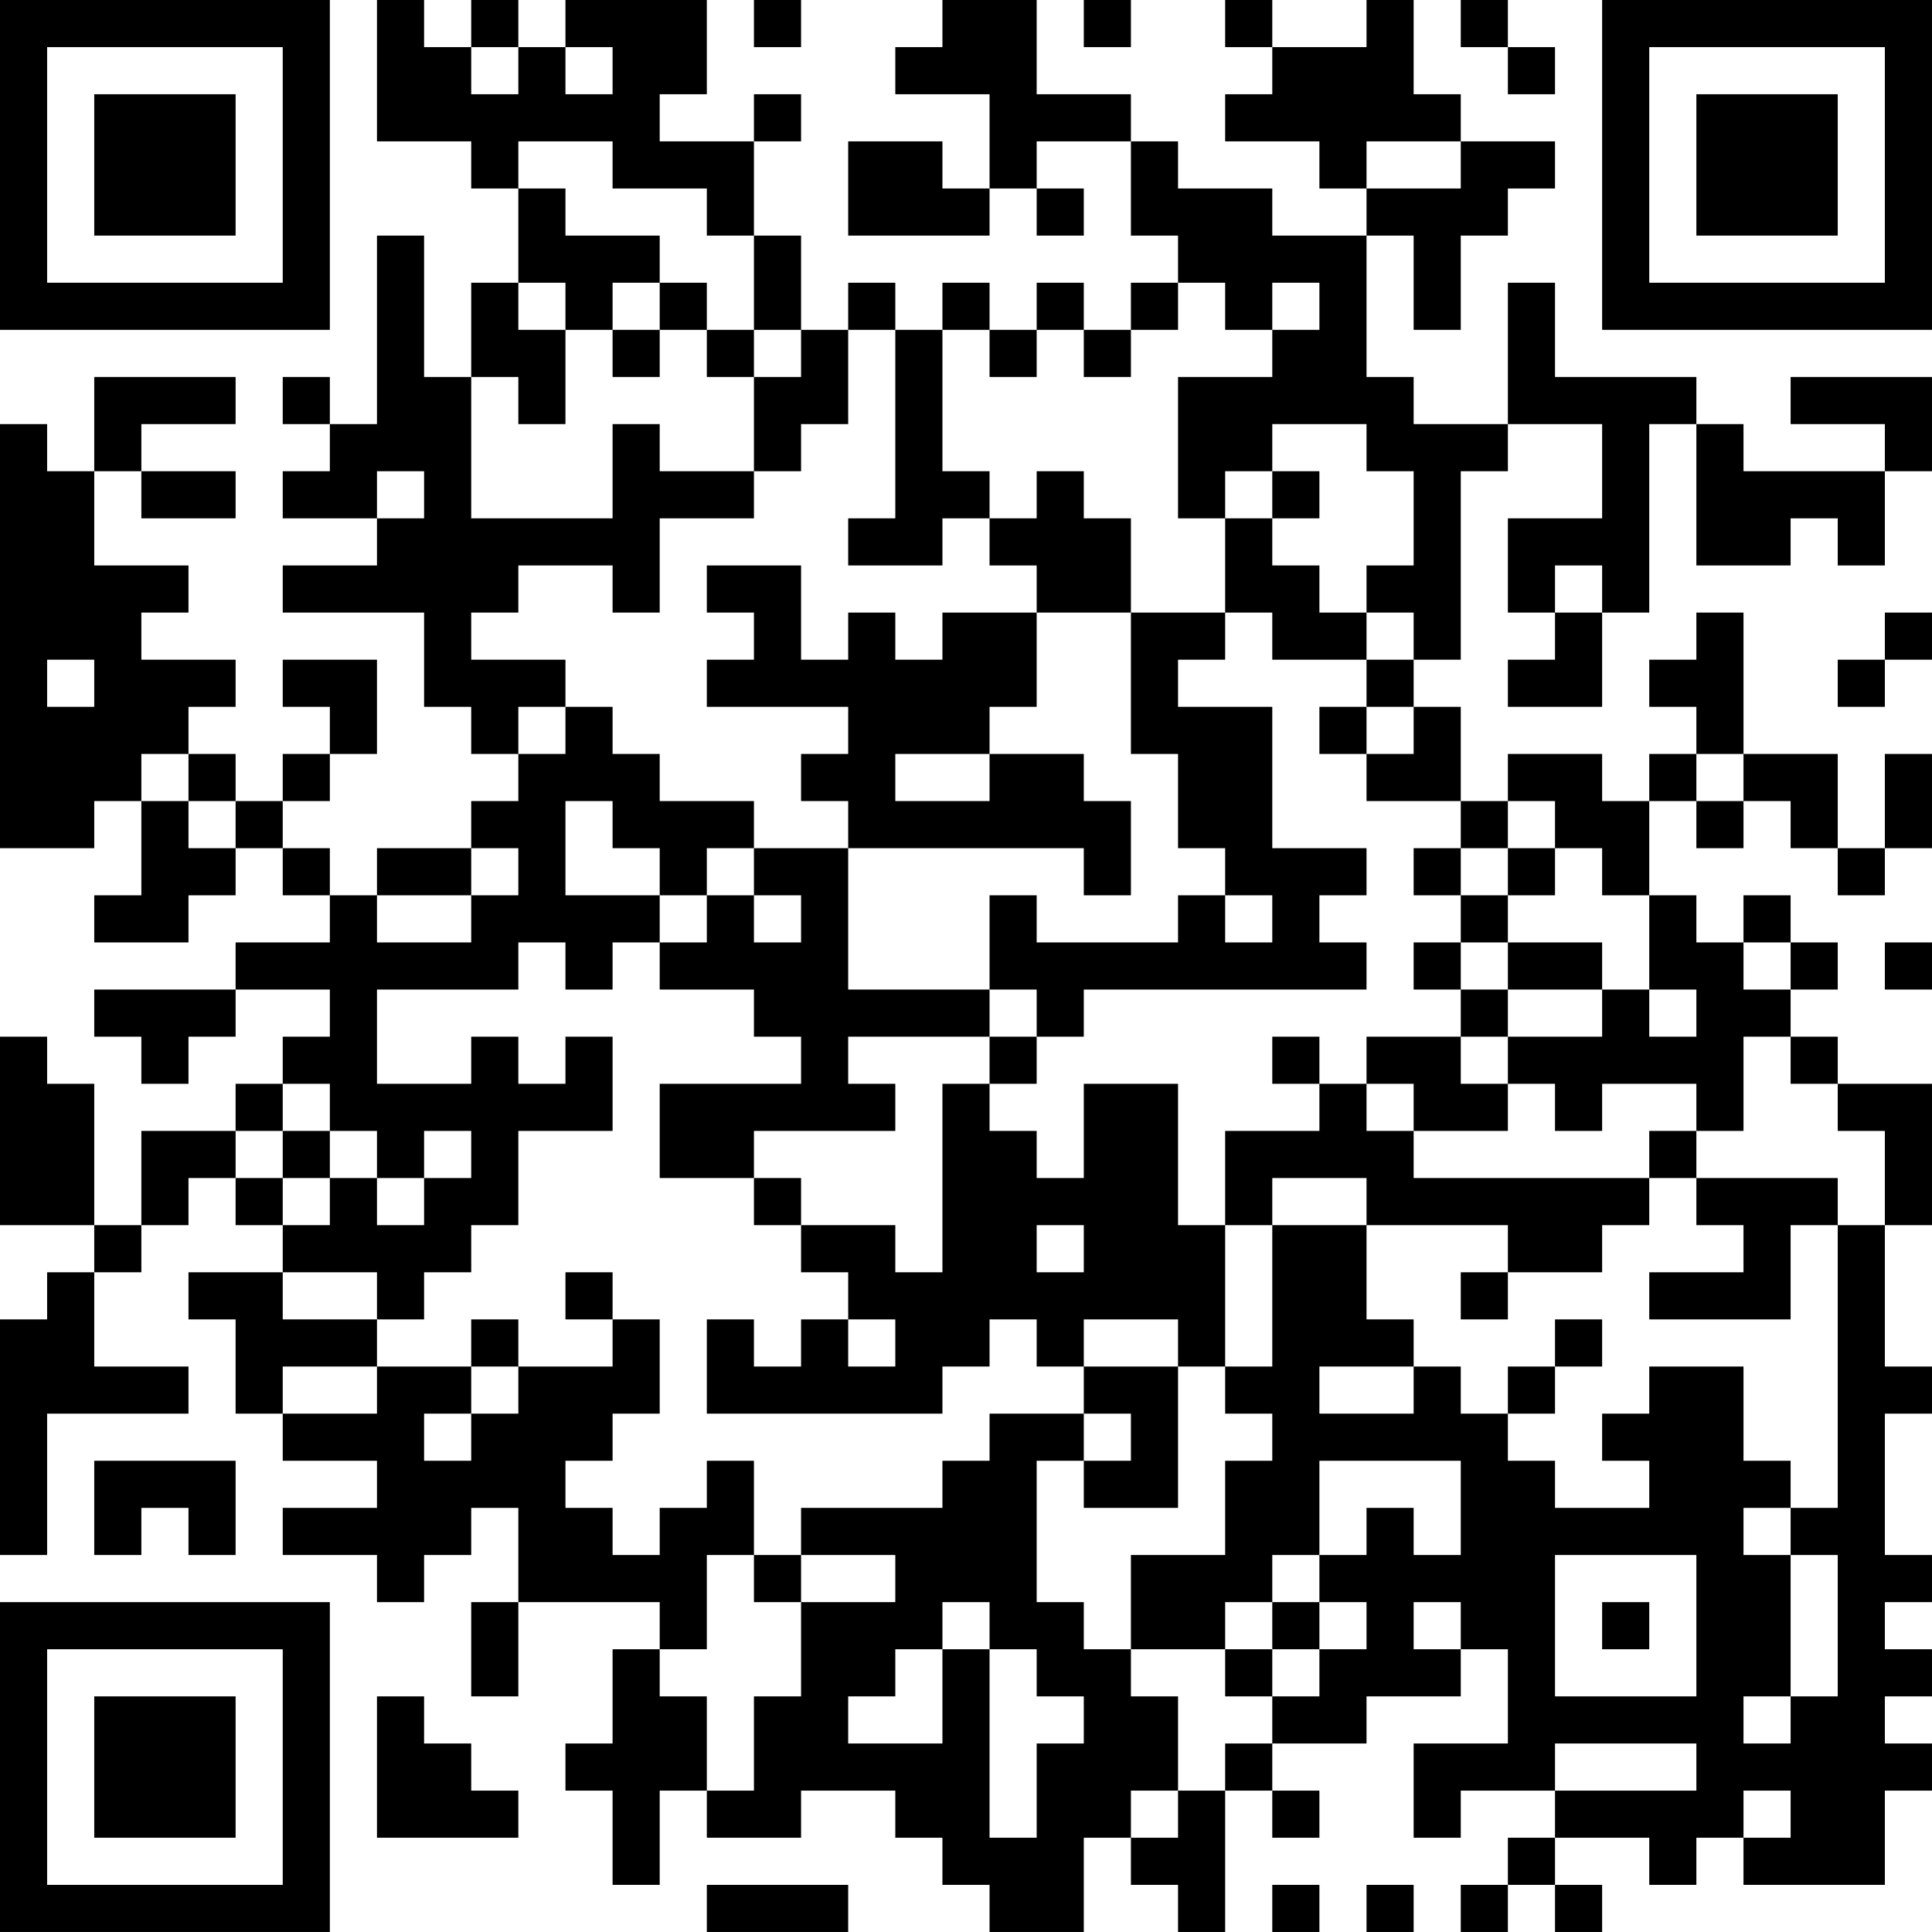 <?xml version="1.0" encoding="UTF-8"?>
<svg xmlns="http://www.w3.org/2000/svg" version="1.1" width="200" height="200" viewBox="0 0 200 200"><rect x="0" y="0" width="200" height="200" fill="#ffffff"/><g transform="scale(4.878)"><g transform="translate(0,0)"><path fill-rule="evenodd" d="M8 0L8 3L10 3L10 4L11 4L11 6L10 6L10 8L9 8L9 5L8 5L8 9L7 9L7 8L6 8L6 9L7 9L7 10L6 10L6 11L8 11L8 12L6 12L6 13L9 13L9 15L10 15L10 16L11 16L11 17L10 17L10 18L8 18L8 19L7 19L7 18L6 18L6 17L7 17L7 16L8 16L8 14L6 14L6 15L7 15L7 16L6 16L6 17L5 17L5 16L4 16L4 15L5 15L5 14L3 14L3 13L4 13L4 12L2 12L2 10L3 10L3 11L5 11L5 10L3 10L3 9L5 9L5 8L2 8L2 10L1 10L1 9L0 9L0 18L2 18L2 17L3 17L3 19L2 19L2 20L4 20L4 19L5 19L5 18L6 18L6 19L7 19L7 20L5 20L5 21L2 21L2 22L3 22L3 23L4 23L4 22L5 22L5 21L7 21L7 22L6 22L6 23L5 23L5 24L3 24L3 26L2 26L2 23L1 23L1 22L0 22L0 26L2 26L2 27L1 27L1 28L0 28L0 33L1 33L1 30L4 30L4 29L2 29L2 27L3 27L3 26L4 26L4 25L5 25L5 26L6 26L6 27L4 27L4 28L5 28L5 30L6 30L6 31L8 31L8 32L6 32L6 33L8 33L8 34L9 34L9 33L10 33L10 32L11 32L11 34L10 34L10 36L11 36L11 34L14 34L14 35L13 35L13 37L12 37L12 38L13 38L13 40L14 40L14 38L15 38L15 39L17 39L17 38L19 38L19 39L20 39L20 40L21 40L21 41L23 41L23 39L24 39L24 40L25 40L25 41L26 41L26 38L27 38L27 39L28 39L28 38L27 38L27 37L29 37L29 36L31 36L31 35L32 35L32 37L30 37L30 39L31 39L31 38L33 38L33 39L32 39L32 40L31 40L31 41L32 41L32 40L33 40L33 41L34 41L34 40L33 40L33 39L35 39L35 40L36 40L36 39L37 39L37 40L40 40L40 38L41 38L41 37L40 37L40 36L41 36L41 35L40 35L40 34L41 34L41 33L40 33L40 30L41 30L41 29L40 29L40 26L41 26L41 23L39 23L39 22L38 22L38 21L39 21L39 20L38 20L38 19L37 19L37 20L36 20L36 19L35 19L35 17L36 17L36 18L37 18L37 17L38 17L38 18L39 18L39 19L40 19L40 18L41 18L41 16L40 16L40 18L39 18L39 16L37 16L37 13L36 13L36 14L35 14L35 15L36 15L36 16L35 16L35 17L34 17L34 16L32 16L32 17L31 17L31 15L30 15L30 14L31 14L31 10L32 10L32 9L34 9L34 11L32 11L32 13L33 13L33 14L32 14L32 15L34 15L34 13L35 13L35 9L36 9L36 12L38 12L38 11L39 11L39 12L40 12L40 10L41 10L41 8L38 8L38 9L40 9L40 10L37 10L37 9L36 9L36 8L33 8L33 6L32 6L32 9L30 9L30 8L29 8L29 5L30 5L30 7L31 7L31 5L32 5L32 4L33 4L33 3L31 3L31 2L30 2L30 0L29 0L29 1L27 1L27 0L26 0L26 1L27 1L27 2L26 2L26 3L28 3L28 4L29 4L29 5L27 5L27 4L25 4L25 3L24 3L24 2L22 2L22 0L20 0L20 1L19 1L19 2L21 2L21 4L20 4L20 3L18 3L18 5L21 5L21 4L22 4L22 5L23 5L23 4L22 4L22 3L24 3L24 5L25 5L25 6L24 6L24 7L23 7L23 6L22 6L22 7L21 7L21 6L20 6L20 7L19 7L19 6L18 6L18 7L17 7L17 5L16 5L16 3L17 3L17 2L16 2L16 3L14 3L14 2L15 2L15 0L12 0L12 1L11 1L11 0L10 0L10 1L9 1L9 0ZM16 0L16 1L17 1L17 0ZM23 0L23 1L24 1L24 0ZM31 0L31 1L32 1L32 2L33 2L33 1L32 1L32 0ZM10 1L10 2L11 2L11 1ZM12 1L12 2L13 2L13 1ZM11 3L11 4L12 4L12 5L14 5L14 6L13 6L13 7L12 7L12 6L11 6L11 7L12 7L12 9L11 9L11 8L10 8L10 11L13 11L13 9L14 9L14 10L16 10L16 11L14 11L14 13L13 13L13 12L11 12L11 13L10 13L10 14L12 14L12 15L11 15L11 16L12 16L12 15L13 15L13 16L14 16L14 17L16 17L16 18L15 18L15 19L14 19L14 18L13 18L13 17L12 17L12 19L14 19L14 20L13 20L13 21L12 21L12 20L11 20L11 21L8 21L8 23L10 23L10 22L11 22L11 23L12 23L12 22L13 22L13 24L11 24L11 26L10 26L10 27L9 27L9 28L8 28L8 27L6 27L6 28L8 28L8 29L6 29L6 30L8 30L8 29L10 29L10 30L9 30L9 31L10 31L10 30L11 30L11 29L13 29L13 28L14 28L14 30L13 30L13 31L12 31L12 32L13 32L13 33L14 33L14 32L15 32L15 31L16 31L16 33L15 33L15 35L14 35L14 36L15 36L15 38L16 38L16 36L17 36L17 34L19 34L19 33L17 33L17 32L20 32L20 31L21 31L21 30L23 30L23 31L22 31L22 34L23 34L23 35L24 35L24 36L25 36L25 38L24 38L24 39L25 39L25 38L26 38L26 37L27 37L27 36L28 36L28 35L29 35L29 34L28 34L28 33L29 33L29 32L30 32L30 33L31 33L31 31L28 31L28 33L27 33L27 34L26 34L26 35L24 35L24 33L26 33L26 31L27 31L27 30L26 30L26 29L27 29L27 26L29 26L29 28L30 28L30 29L28 29L28 30L30 30L30 29L31 29L31 30L32 30L32 31L33 31L33 32L35 32L35 31L34 31L34 30L35 30L35 29L37 29L37 31L38 31L38 32L37 32L37 33L38 33L38 36L37 36L37 37L38 37L38 36L39 36L39 33L38 33L38 32L39 32L39 26L40 26L40 24L39 24L39 23L38 23L38 22L37 22L37 24L36 24L36 23L34 23L34 24L33 24L33 23L32 23L32 22L34 22L34 21L35 21L35 22L36 22L36 21L35 21L35 19L34 19L34 18L33 18L33 17L32 17L32 18L31 18L31 17L29 17L29 16L30 16L30 15L29 15L29 14L30 14L30 13L29 13L29 12L30 12L30 10L29 10L29 9L27 9L27 10L26 10L26 11L25 11L25 8L27 8L27 7L28 7L28 6L27 6L27 7L26 7L26 6L25 6L25 7L24 7L24 8L23 8L23 7L22 7L22 8L21 8L21 7L20 7L20 10L21 10L21 11L20 11L20 12L18 12L18 11L19 11L19 7L18 7L18 9L17 9L17 10L16 10L16 8L17 8L17 7L16 7L16 5L15 5L15 4L13 4L13 3ZM29 3L29 4L31 4L31 3ZM14 6L14 7L13 7L13 8L14 8L14 7L15 7L15 8L16 8L16 7L15 7L15 6ZM8 10L8 11L9 11L9 10ZM22 10L22 11L21 11L21 12L22 12L22 13L20 13L20 14L19 14L19 13L18 13L18 14L17 14L17 12L15 12L15 13L16 13L16 14L15 14L15 15L18 15L18 16L17 16L17 17L18 17L18 18L16 18L16 19L15 19L15 20L14 20L14 21L16 21L16 22L17 22L17 23L14 23L14 25L16 25L16 26L17 26L17 27L18 27L18 28L17 28L17 29L16 29L16 28L15 28L15 30L20 30L20 29L21 29L21 28L22 28L22 29L23 29L23 30L24 30L24 31L23 31L23 32L25 32L25 29L26 29L26 26L27 26L27 25L29 25L29 26L32 26L32 27L31 27L31 28L32 28L32 27L34 27L34 26L35 26L35 25L36 25L36 26L37 26L37 27L35 27L35 28L38 28L38 26L39 26L39 25L36 25L36 24L35 24L35 25L30 25L30 24L32 24L32 23L31 23L31 22L32 22L32 21L34 21L34 20L32 20L32 19L33 19L33 18L32 18L32 19L31 19L31 18L30 18L30 19L31 19L31 20L30 20L30 21L31 21L31 22L29 22L29 23L28 23L28 22L27 22L27 23L28 23L28 24L26 24L26 26L25 26L25 23L23 23L23 25L22 25L22 24L21 24L21 23L22 23L22 22L23 22L23 21L29 21L29 20L28 20L28 19L29 19L29 18L27 18L27 15L25 15L25 14L26 14L26 13L27 13L27 14L29 14L29 13L28 13L28 12L27 12L27 11L28 11L28 10L27 10L27 11L26 11L26 13L24 13L24 11L23 11L23 10ZM33 12L33 13L34 13L34 12ZM22 13L22 15L21 15L21 16L19 16L19 17L21 17L21 16L23 16L23 17L24 17L24 19L23 19L23 18L18 18L18 21L21 21L21 22L18 22L18 23L19 23L19 24L16 24L16 25L17 25L17 26L19 26L19 27L20 27L20 23L21 23L21 22L22 22L22 21L21 21L21 19L22 19L22 20L25 20L25 19L26 19L26 20L27 20L27 19L26 19L26 18L25 18L25 16L24 16L24 13ZM40 13L40 14L39 14L39 15L40 15L40 14L41 14L41 13ZM1 14L1 15L2 15L2 14ZM28 15L28 16L29 16L29 15ZM3 16L3 17L4 17L4 18L5 18L5 17L4 17L4 16ZM36 16L36 17L37 17L37 16ZM10 18L10 19L8 19L8 20L10 20L10 19L11 19L11 18ZM16 19L16 20L17 20L17 19ZM31 20L31 21L32 21L32 20ZM37 20L37 21L38 21L38 20ZM40 20L40 21L41 21L41 20ZM6 23L6 24L5 24L5 25L6 25L6 26L7 26L7 25L8 25L8 26L9 26L9 25L10 25L10 24L9 24L9 25L8 25L8 24L7 24L7 23ZM29 23L29 24L30 24L30 23ZM6 24L6 25L7 25L7 24ZM22 26L22 27L23 27L23 26ZM12 27L12 28L13 28L13 27ZM10 28L10 29L11 29L11 28ZM18 28L18 29L19 29L19 28ZM23 28L23 29L25 29L25 28ZM33 28L33 29L32 29L32 30L33 30L33 29L34 29L34 28ZM2 31L2 33L3 33L3 32L4 32L4 33L5 33L5 31ZM16 33L16 34L17 34L17 33ZM33 33L33 36L36 36L36 33ZM20 34L20 35L19 35L19 36L18 36L18 37L20 37L20 35L21 35L21 39L22 39L22 37L23 37L23 36L22 36L22 35L21 35L21 34ZM27 34L27 35L26 35L26 36L27 36L27 35L28 35L28 34ZM30 34L30 35L31 35L31 34ZM34 34L34 35L35 35L35 34ZM8 36L8 39L11 39L11 38L10 38L10 37L9 37L9 36ZM33 37L33 38L36 38L36 37ZM37 38L37 39L38 39L38 38ZM15 40L15 41L18 41L18 40ZM27 40L27 41L28 41L28 40ZM29 40L29 41L30 41L30 40ZM0 0L0 7L7 7L7 0ZM1 1L1 6L6 6L6 1ZM2 2L2 5L5 5L5 2ZM34 0L34 7L41 7L41 0ZM35 1L35 6L40 6L40 1ZM36 2L36 5L39 5L39 2ZM0 34L0 41L7 41L7 34ZM1 35L1 40L6 40L6 35ZM2 36L2 39L5 39L5 36Z" fill="#000000"/></g></g></svg>

